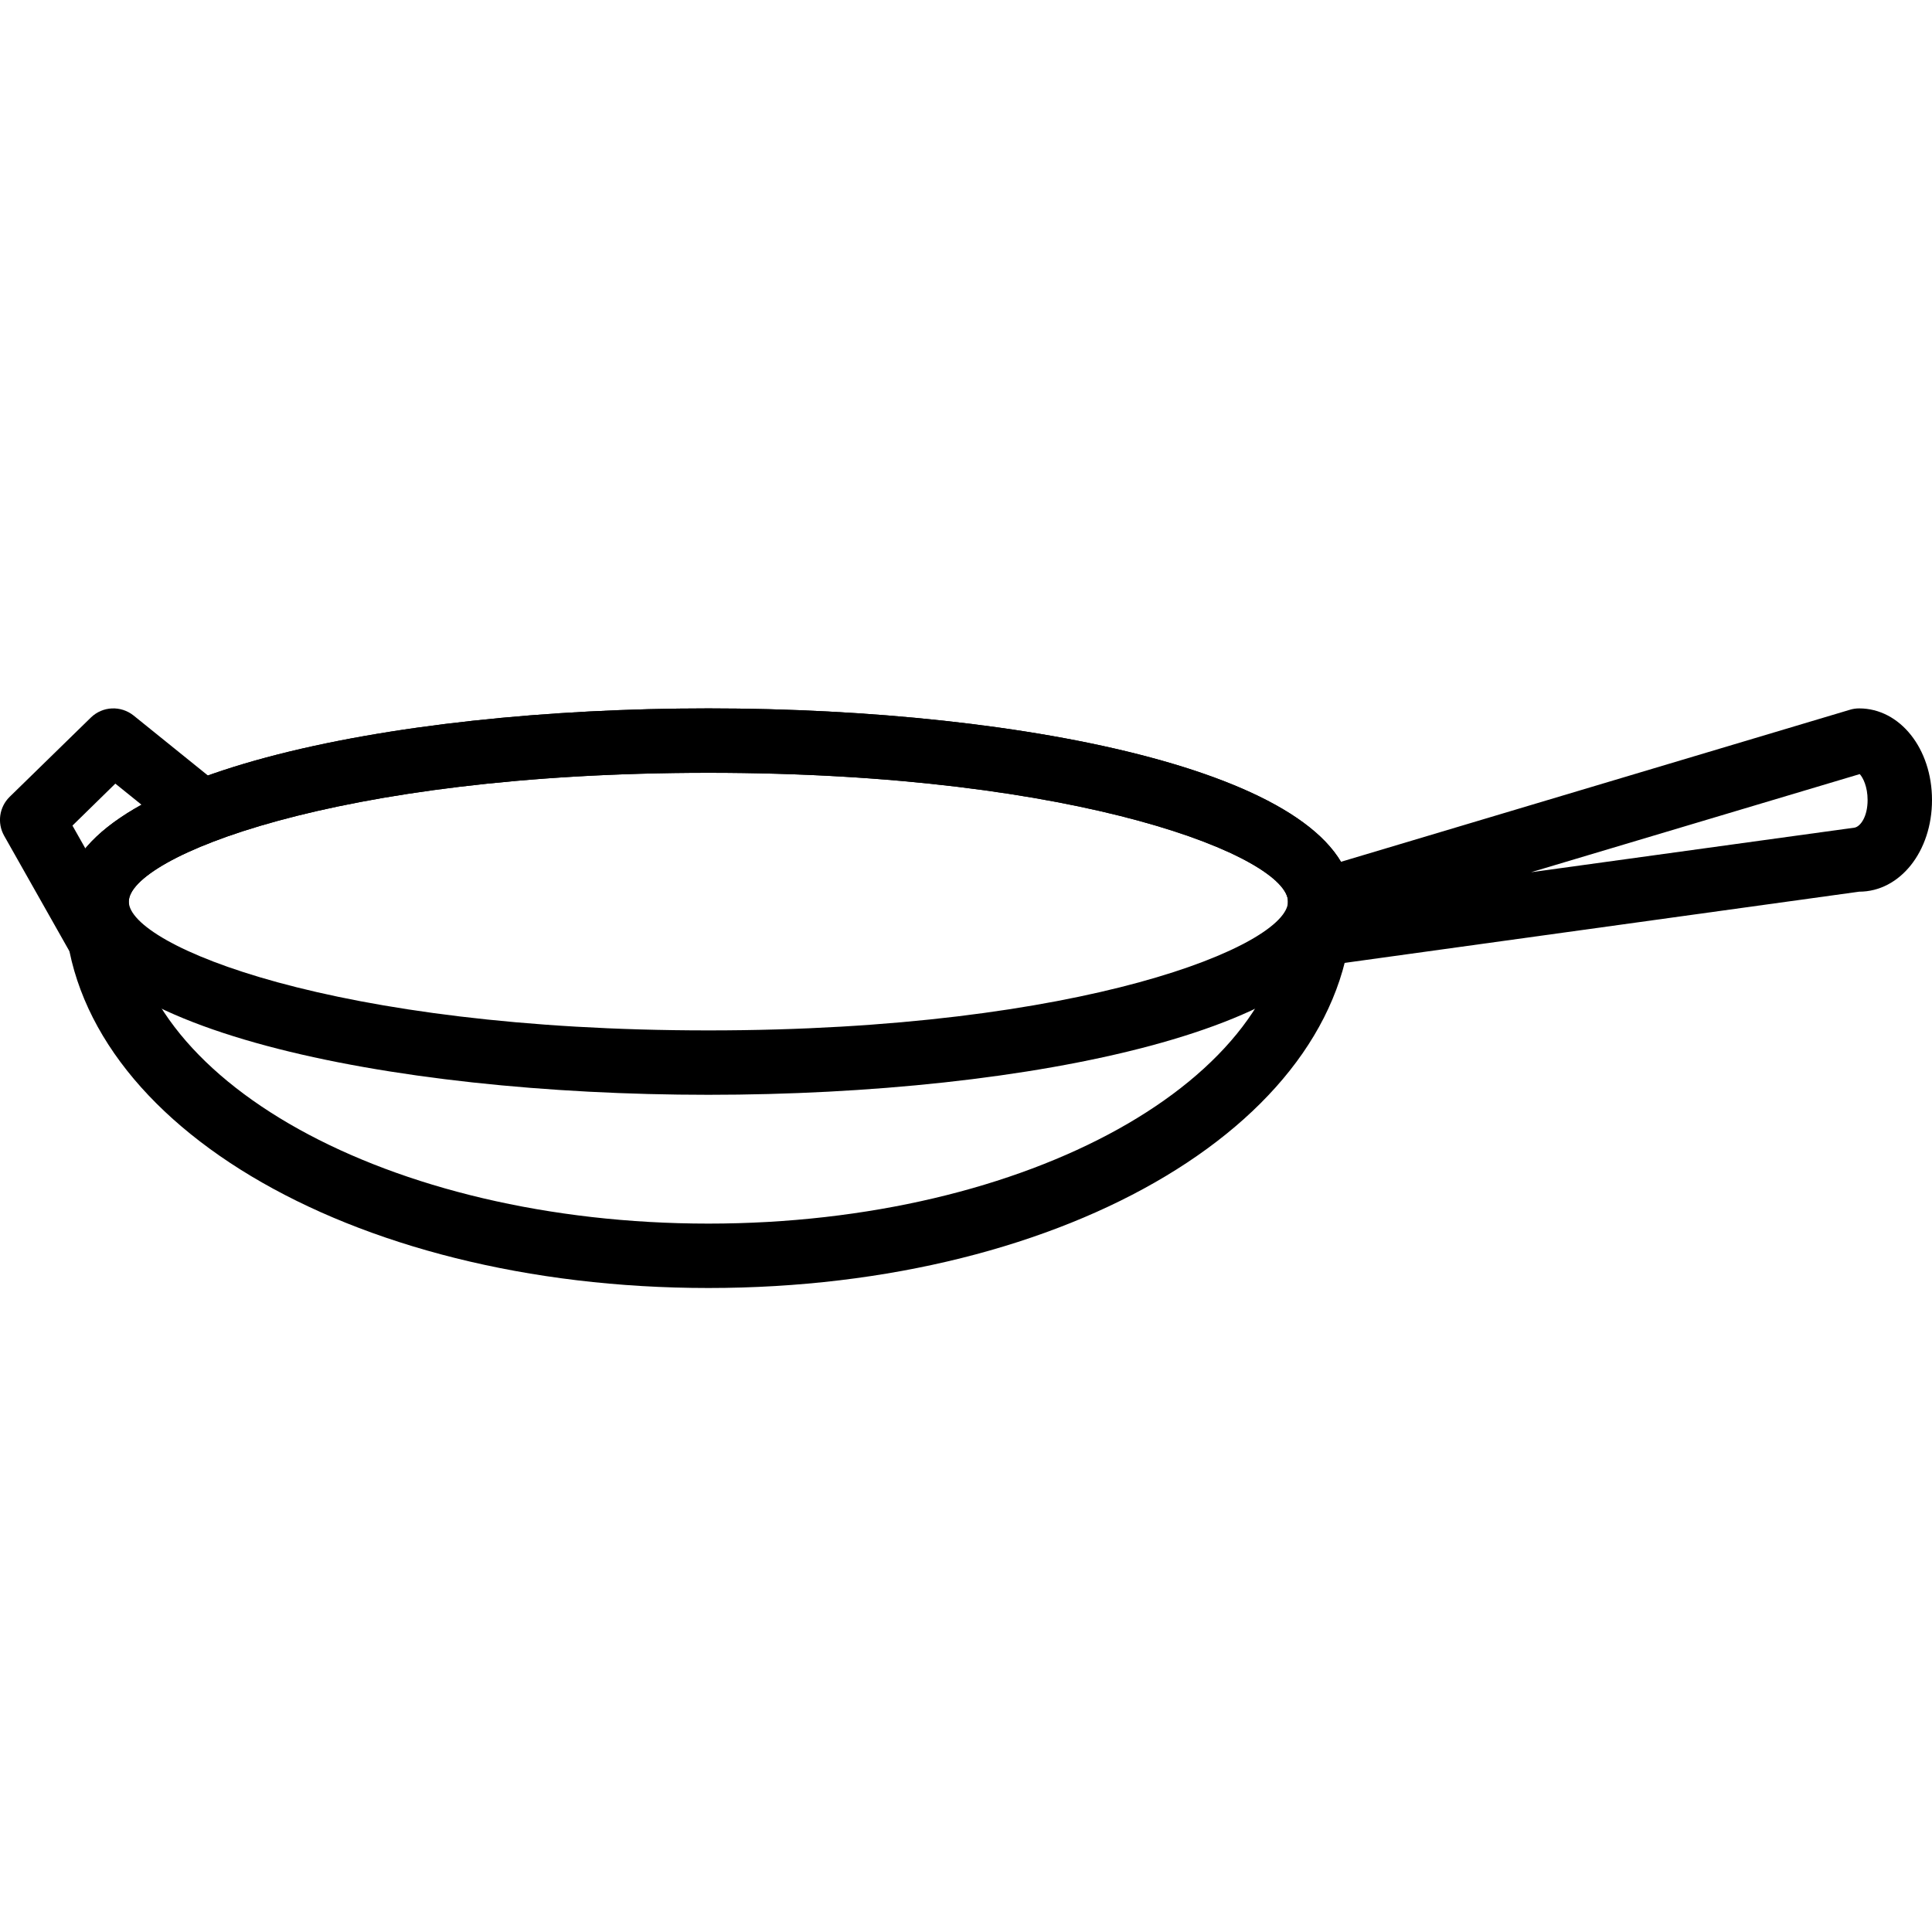 <?xml version="1.0" encoding="iso-8859-1"?>
<!-- Generator: Adobe Illustrator 19.2.1, SVG Export Plug-In . SVG Version: 6.00 Build 0)  -->
<svg version="1.1" xmlns="http://www.w3.org/2000/svg" xmlns:xlink="http://www.w3.org/1999/xlink" x="0px" y="0px"
	 viewBox="0 0 30 30" style="enable-background:new 0 0 30 30;" xml:space="preserve">
<g id="Cutting_Board_1">
</g>
<g id="Cutting_Board_2">
</g>
<g id="Chef_x27_s_Hat_1">
</g>
<g id="Chef_x27_s_Hat_2">
</g>
<g id="Kitchen_Scale">
</g>
<g id="Measuring_Cup">
</g>
<g id="Pot_1">
</g>
<g id="Pot_2">
</g>
<g id="Wok_1">
</g>
<g id="Wok_2">
	<g>
		<g>
			<g>
				<path d="M1.5,15c-0.174,0-0.344-0.091-0.436-0.254l-1-1.769c-0.111-0.198-0.076-0.445,0.086-0.604l1.261-1.231
					c0.182-0.177,0.465-0.19,0.664-0.031l1.239,1c0.215,0.173,0.248,0.488,0.074,0.703c-0.174,0.216-0.487,0.249-0.703,0.075
					l-0.894-0.721L1.125,12.82l0.811,1.434c0.136,0.24,0.051,0.545-0.189,0.681C1.668,14.979,1.584,15,1.5,15z"/>
			</g>
			<g>
				<path d="M20.499,15c-0.245,0-0.46-0.181-0.494-0.432c-0.016-0.115,0.009-0.226,0.063-0.318c-0.02-0.033-0.035-0.069-0.047-0.107
					c-0.079-0.265,0.072-0.543,0.336-0.622l8.369-2.5C28.772,11.007,28.82,11,28.869,11C29.503,11,30,11.625,30,12.423
					c0,0.798-0.497,1.423-1.131,1.423l-8.301,1.149C20.545,14.999,20.522,15,20.499,15z M28.878,12.02l-5.104,1.524l5.027-0.693
					C28.894,12.829,29,12.676,29,12.423C29,12.214,28.928,12.074,28.878,12.02z"/>
			</g>
		</g>
		<g>
			<path d="M11,20c-5.607,0-10-2.636-10-6c0-1.97,5.03-3,10-3s10,1.03,10,3C21,17.364,16.607,20,11,20z M11,12c-5.823,0-9,1.321-9,2
				c0,2.757,4.037,5,9,5s9-2.243,9-5C20,13.321,16.823,12,11,12z"/>
		</g>
		<g>
			<path d="M11,17c-4.97,0-10-1.03-10-3s5.03-3,10-3s10,1.03,10,3S15.97,17,11,17z M11,12c-5.823,0-9,1.321-9,2s3.177,2,9,2
				s9-1.321,9-2S16.823,12,11,12z"/>
		</g>
	</g>
</g>
<g id="Teapot">
</g>
<g id="Plate">
</g>
<g id="Sauce_Boat">
</g>
<g id="Cauldron">
</g>
<g id="Cookbook">
</g>
<g id="Salt_Pot">
</g>
<g id="Pepper_Pot_1">
</g>
<g id="Pepper_Pot_2">
</g>
<g id="Egg_Timer">
</g>
<g id="Olive_Oil_Pot">
</g>
<g id="Pancake_Griddle">
</g>
<g id="Pan">
</g>
<g id="Kettle">
</g>
<g id="Microwave">
</g>
<g id="Cooker">
</g>
<g id="Meat_Grinder">
</g>
<g id="Coffee_Maker">
</g>
<g id="Household_Mixer">
</g>
<g id="Stand_Mixer">
</g>
<g id="Hand_Blender">
</g>
<g id="Blender">
</g>
<g id="Cooker_Hood">
</g>
<g id="Refrigerator">
</g>
<g id="Freezer">
</g>
<g id="Apron">
</g>
<g id="Oven_Gloves">
</g>
<g id="Rolling_Pin">
</g>
<g id="Sieve">
</g>
<g id="Tea_Sieve">
</g>
<g id="Grater">
</g>
<g id="Knife_Holder">
</g>
<g id="Funnel">
</g>
<g id="Kitchen_Clock">
</g>
<g id="Lemon_Juicer">
</g>
<g id="Pastry_Bag_1">
</g>
<g id="Pastry_Bag_2">
</g>
<g id="Corkscrew">
</g>
<g id="Bottle_Opener">
</g>
<g id="Service">
</g>
<g id="Chopsticks">
</g>
<g id="Hatchet">
</g>
<g id="Filleting_Knife">
</g>
<g id="Bread_Knife">
</g>
<g id="Herb_Knife">
</g>
<g id="Whetting">
</g>
<g id="Cake_Knife">
</g>
<g id="Layer_58">
</g>
<g id="Ladle">
</g>
<g id="Sauce_Spoon">
</g>
<g id="Egg_Beater">
</g>
<g id="Meat_Fork">
</g>
<g id="Kitchen_Spoon_1">
</g>
<g id="Kitchen_Spoon_2">
</g>
<g id="Pizza_Cutter">
</g>
<g id="Potato_Musher">
</g>
<g id="Peeler">
</g>
<g id="Honey_Dipper">
</g>
<g id="Fork">
</g>
<g id="Knife">
</g>
<g id="Spoon">
</g>
<g id="Cutlery_Set">
</g>
<g id="Sugar_Bowl">
</g>
<g id="Matches">
</g>
<g id="Cezve">
</g>
</svg>

